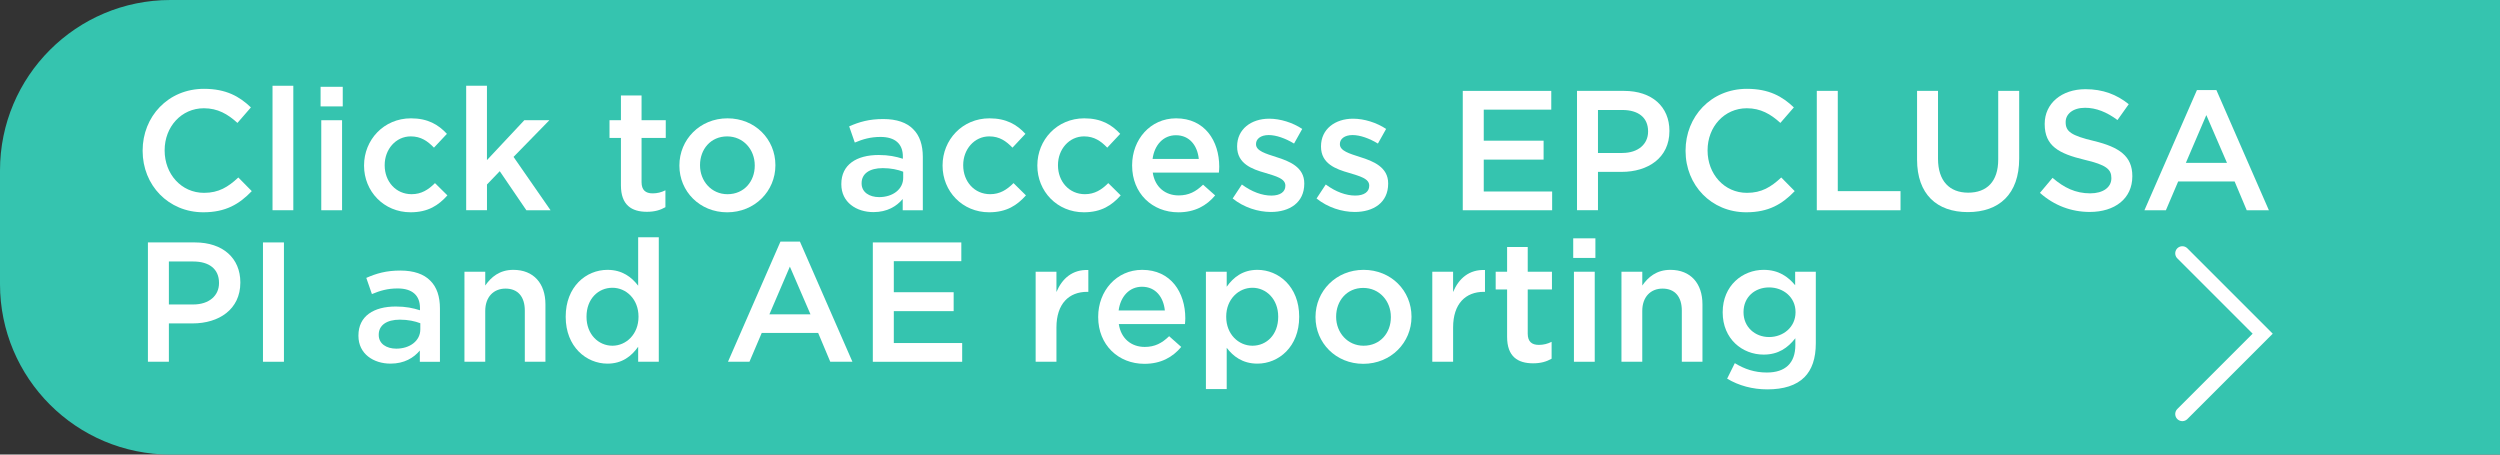 <?xml version="1.0" encoding="utf-8"?>
<!-- Generator: Adobe Illustrator 26.3.1, SVG Export Plug-In . SVG Version: 6.00 Build 0)  -->
<svg version="1.1" id="Layer_1" xmlns="http://www.w3.org/2000/svg" xmlns:xlink="http://www.w3.org/1999/xlink" x="0px" y="0px"
	 viewBox="0 0 132 24.001" style="enable-background:new 0 0 132 24.001;" xml:space="preserve">
<rect x="0" y="0" width="132" height="24.001" fill="#333333" stroke="none"/>
<style type="text/css">
	.st0{fill:#35C4AF;}
	.st1{fill:#FFFFFF;}
	.st2{fill:none;stroke:#FFFFFF;stroke-width:0.75;stroke-linecap:round;}
</style>
<g>
	<path class="st0" d="M9,0C4.029,0,0,4.029,0,9v6.001c0,4.97,4.029,9,9,9h123V0H9z"/>
</g>
<g>
	<path class="st1" d="M7.531,7.968V7.949c0-1.791,1.341-3.259,3.241-3.259
		c1.17,0,1.873,0.405,2.476,0.981l-0.711,0.819
		c-0.513-0.468-1.044-0.774-1.773-0.774c-1.188,0-2.071,0.981-2.071,2.215V7.949
		c0,1.233,0.874,2.233,2.08,2.233c0.774,0,1.27-0.307,1.81-0.811l0.711,0.72
		c-0.657,0.685-1.377,1.117-2.557,1.117C8.891,11.209,7.531,9.777,7.531,7.968z"/>
	<path class="st1" d="M14.389,4.528h1.098v6.572h-1.098V4.528z"/>
	<path class="st1" d="M16.927,4.583h1.17v1.035h-1.17V4.583z M16.963,6.348h1.098v4.753
		h-1.098V6.348z"/>
	<path class="st1" d="M19.222,8.751V8.732c0-1.35,1.044-2.484,2.476-2.484
		c0.891,0,1.449,0.333,1.899,0.819l-0.684,0.729
		c-0.333-0.343-0.684-0.595-1.225-0.595c-0.792,0-1.377,0.685-1.377,1.513v0.018
		c0,0.847,0.585,1.521,1.422,1.521c0.513,0,0.882-0.233,1.233-0.585l0.657,0.648
		c-0.468,0.522-1.017,0.892-1.944,0.892C20.266,11.209,19.222,10.102,19.222,8.751z"
		/>
	<path class="st1" d="M24.613,4.528h1.098v3.926l1.972-2.106h1.323l-1.891,1.936
		l1.954,2.817h-1.278l-1.404-2.062l-0.675,0.702v1.359h-1.098V4.528z"/>
	<path class="st1" d="M32.785,9.786V7.283h-0.603V6.348h0.603V5.042h1.089v1.306h1.278
		v0.936h-1.278v2.332c0,0.423,0.216,0.594,0.585,0.594
		c0.243,0,0.459-0.054,0.675-0.162v0.892c-0.27,0.153-0.567,0.243-0.981,0.243
		C33.352,11.182,32.785,10.83,32.785,9.786z"/>
	<path class="st1" d="M35.872,8.751V8.732c0-1.359,1.08-2.484,2.539-2.484
		s2.53,1.107,2.53,2.467v0.018c0,1.351-1.081,2.477-2.548,2.477
		C36.943,11.209,35.872,10.102,35.872,8.751z M39.851,8.751V8.732
		c0-0.837-0.603-1.53-1.458-1.53c-0.873,0-1.432,0.685-1.432,1.513v0.018
		c0,0.829,0.604,1.521,1.45,1.521C39.293,10.254,39.851,9.57,39.851,8.751z"/>
	<path class="st1" d="M44.422,9.732V9.714c0-1.026,0.81-1.53,1.971-1.53
		c0.531,0,0.91,0.081,1.278,0.198V8.265c0-0.675-0.414-1.035-1.179-1.035
		c-0.531,0-0.927,0.117-1.359,0.297l-0.297-0.855
		c0.531-0.233,1.044-0.387,1.8-0.387c0.711,0,1.243,0.189,1.576,0.531
		c0.351,0.342,0.513,0.846,0.513,1.468v2.817h-1.062v-0.594
		c-0.324,0.387-0.819,0.692-1.548,0.692C45.223,11.199,44.422,10.687,44.422,9.732z
		 M47.689,9.39V9.066c-0.279-0.108-0.648-0.189-1.08-0.189
		c-0.702,0-1.116,0.297-1.116,0.792v0.019c0,0.459,0.405,0.72,0.927,0.72
		C47.141,10.407,47.689,9.993,47.689,9.39z"/>
	<path class="st1" d="M49.768,8.751V8.732c0-1.35,1.044-2.484,2.476-2.484
		c0.891,0,1.449,0.333,1.899,0.819l-0.684,0.729
		c-0.333-0.343-0.684-0.595-1.225-0.595c-0.792,0-1.377,0.685-1.377,1.513v0.018
		c0,0.847,0.585,1.521,1.423,1.521c0.513,0,0.882-0.233,1.233-0.585l0.657,0.648
		c-0.468,0.522-1.018,0.892-1.945,0.892C50.812,11.209,49.768,10.102,49.768,8.751
		z"/>
	<path class="st1" d="M54.772,8.751V8.732c0-1.35,1.044-2.484,2.476-2.484
		c0.891,0,1.449,0.333,1.899,0.819l-0.684,0.729
		c-0.333-0.343-0.684-0.595-1.225-0.595c-0.792,0-1.377,0.685-1.377,1.513v0.018
		c0,0.847,0.585,1.521,1.422,1.521c0.513,0,0.882-0.233,1.233-0.585l0.657,0.648
		c-0.468,0.522-1.017,0.892-1.944,0.892C55.816,11.209,54.772,10.102,54.772,8.751z
		"/>
	<path class="st1" d="M59.776,8.742V8.724c0-1.359,0.963-2.476,2.322-2.476
		c1.513,0,2.278,1.188,2.278,2.557c0,0.1-0.009,0.198-0.018,0.307h-3.493
		c0.117,0.773,0.666,1.206,1.368,1.206c0.531,0,0.909-0.198,1.288-0.567
		l0.639,0.567c-0.45,0.54-1.071,0.892-1.945,0.892
		C60.838,11.209,59.776,10.209,59.776,8.742z M63.296,8.391
		c-0.072-0.702-0.486-1.251-1.207-1.251c-0.666,0-1.134,0.513-1.233,1.251H63.296z"
		/>
	<path class="st1" d="M65.085,10.48l0.486-0.738c0.522,0.387,1.071,0.585,1.558,0.585
		c0.468,0,0.738-0.198,0.738-0.513V9.795c0-0.369-0.504-0.495-1.062-0.666
		c-0.702-0.198-1.485-0.486-1.485-1.387V7.725c0-0.909,0.747-1.458,1.692-1.458
		c0.594,0,1.242,0.207,1.746,0.54l-0.432,0.773
		c-0.459-0.278-0.945-0.449-1.341-0.449c-0.423,0-0.667,0.207-0.667,0.468v0.018
		c0,0.352,0.513,0.495,1.071,0.676c0.693,0.216,1.477,0.531,1.477,1.386v0.019
		c0,0.999-0.774,1.494-1.765,1.494C66.427,11.19,65.679,10.957,65.085,10.48z"/>
	<path class="st1" d="M69.514,10.48L70,9.741c0.521,0.387,1.07,0.585,1.557,0.585
		c0.469,0,0.738-0.198,0.738-0.513V9.795c0-0.369-0.504-0.495-1.062-0.666
		c-0.701-0.198-1.484-0.486-1.484-1.387V7.725c0-0.909,0.746-1.458,1.691-1.458
		c0.595,0,1.242,0.207,1.747,0.54l-0.433,0.773
		c-0.459-0.278-0.945-0.449-1.341-0.449c-0.423,0-0.667,0.207-0.667,0.468v0.018
		c0,0.352,0.514,0.495,1.072,0.676c0.693,0.216,1.477,0.531,1.477,1.386v0.019
		c0,0.999-0.774,1.494-1.766,1.494C70.855,11.19,70.107,10.957,69.514,10.48z"/>
	<path class="st1" d="M77.234,4.799h4.673v0.99h-3.565v1.639h3.16v0.999h-3.16v1.684
		h3.611v0.99h-4.719V4.799z"/>
	<path class="st1" d="M83.266,4.799H85.75c1.477,0,2.395,0.837,2.395,2.106v0.019
		c0,1.413-1.135,2.151-2.521,2.151h-1.251v2.025H83.266V4.799z M85.66,8.076
		c0.837,0,1.359-0.469,1.359-1.126V6.933c0-0.738-0.531-1.126-1.359-1.126h-1.287
		v2.27H85.66z"/>
	<path class="st1" d="M88.998,7.968V7.949c0-1.791,1.342-3.259,3.24-3.259
		c1.171,0,1.873,0.405,2.477,0.981l-0.711,0.819
		c-0.514-0.468-1.045-0.774-1.773-0.774c-1.189,0-2.071,0.981-2.071,2.215V7.949
		c0,1.233,0.874,2.233,2.079,2.233c0.775,0,1.27-0.307,1.811-0.811l0.711,0.72
		c-0.657,0.685-1.377,1.117-2.557,1.117C90.357,11.209,88.998,9.777,88.998,7.968z"
		/>
	<path class="st1" d="M95.928,4.799h1.107v5.293h3.313v1.009h-4.421V4.799z"/>
	<path class="st1" d="M101.221,8.427V4.799h1.106v3.583c0,1.17,0.604,1.791,1.594,1.791
		c0.981,0,1.585-0.585,1.585-1.746V4.799h1.107v3.574
		c0,1.881-1.062,2.826-2.711,2.826C102.264,11.199,101.221,10.254,101.221,8.427z"/>
	<path class="st1" d="M107.709,10.183L108.375,9.39c0.604,0.522,1.215,0.819,1.99,0.819
		c0.684,0,1.115-0.324,1.115-0.792V9.399c0-0.45-0.252-0.693-1.422-0.964
		c-1.342-0.324-2.098-0.72-2.098-1.881V6.536c0-1.08,0.9-1.827,2.152-1.827
		c0.918,0,1.646,0.278,2.286,0.792l-0.595,0.837
		c-0.566-0.423-1.134-0.647-1.71-0.647c-0.648,0-1.026,0.333-1.026,0.747v0.018
		c0,0.486,0.288,0.702,1.504,0.99c1.332,0.324,2.016,0.802,2.016,1.846V9.309
		c0,1.18-0.927,1.882-2.25,1.882C109.375,11.19,108.465,10.857,107.709,10.183z"/>
	<path class="st1" d="M115.999,4.754h1.026l2.772,6.347h-1.17l-0.64-1.521h-2.979
		l-0.648,1.521h-1.134L115.999,4.754z M117.584,8.598l-1.09-2.521l-1.08,2.521
		H117.584z"/>
</g>
<g>
	<path class="st1" d="M7.81,12.8h2.485c1.477,0,2.395,0.836,2.395,2.106v0.018
		c0,1.414-1.134,2.152-2.521,2.152H8.917v2.025H7.81V12.8z M10.205,16.076
		c0.837,0,1.359-0.468,1.359-1.125v-0.018c0-0.738-0.531-1.126-1.359-1.126H8.917v2.269
		H10.205z"/>
	<path class="st1" d="M13.885,12.8h1.107v6.301h-1.107V12.8z"/>
	<path class="st1" d="M18.925,17.733v-0.019c0-1.026,0.811-1.53,1.972-1.53
		c0.531,0,0.909,0.081,1.278,0.198V16.265c0-0.675-0.414-1.035-1.179-1.035
		c-0.531,0-0.927,0.117-1.359,0.297l-0.297-0.855
		c0.531-0.233,1.044-0.387,1.8-0.387c0.711,0,1.242,0.189,1.576,0.531
		c0.351,0.342,0.513,0.846,0.513,1.468v2.817h-1.062v-0.594
		c-0.324,0.387-0.819,0.692-1.548,0.692C19.726,19.2,18.925,18.687,18.925,17.733
		z M22.193,17.39v-0.323c-0.279-0.108-0.648-0.189-1.08-0.189
		c-0.702,0-1.116,0.297-1.116,0.792v0.019c0,0.459,0.405,0.72,0.927,0.72
		C21.644,18.408,22.193,17.994,22.193,17.39z"/>
	<path class="st1" d="M24.523,14.347h1.098v0.729c0.306-0.44,0.747-0.828,1.485-0.828
		c1.071,0,1.693,0.721,1.693,1.818v3.034h-1.089v-2.701
		c0-0.738-0.369-1.161-1.018-1.161c-0.63,0-1.071,0.441-1.071,1.18v2.683h-1.098
		V14.347z"/>
	<path class="st1" d="M29.869,16.733v-0.018c0-1.575,1.072-2.467,2.206-2.467
		c0.783,0,1.278,0.388,1.62,0.837v-2.556h1.089v6.572h-1.089v-0.792
		c-0.351,0.495-0.846,0.891-1.62,0.891C30.958,19.2,29.869,18.309,29.869,16.733z
		 M33.713,16.733v-0.018c0-0.918-0.648-1.521-1.377-1.521
		c-0.747,0-1.368,0.585-1.368,1.521v0.018c0,0.919,0.63,1.521,1.368,1.521
		C33.065,18.254,33.713,17.643,33.713,16.733z"/>
	<path class="st1" d="M41.209,12.755h1.026l2.773,6.346h-1.17l-0.639-1.521h-2.98
		l-0.648,1.521h-1.134L41.209,12.755z M42.794,16.598l-1.089-2.521l-1.081,2.521
		H42.794z"/>
	<path class="st1" d="M46.086,12.8h4.672v0.99h-3.565v1.639h3.16v0.999h-3.16v1.684
		h3.61v0.99h-4.718V12.8z"/>
	<path class="st1" d="M54.682,14.347h1.098v1.072c0.297-0.712,0.846-1.198,1.684-1.162
		v1.152h-0.063c-0.954,0-1.621,0.621-1.621,1.882v1.81h-1.098V14.347z"/>
	<path class="st1" d="M57.984,16.743v-0.019c0-1.359,0.963-2.476,2.322-2.476
		c1.513,0,2.278,1.188,2.278,2.557c0,0.1-0.009,0.198-0.018,0.307h-3.493
		c0.117,0.773,0.667,1.206,1.369,1.206c0.531,0,0.909-0.198,1.288-0.567
		l0.639,0.567c-0.45,0.54-1.071,0.892-1.945,0.892
		C59.046,19.209,57.984,18.209,57.984,16.743z M61.504,16.391
		c-0.072-0.702-0.486-1.251-1.207-1.251c-0.666,0-1.134,0.513-1.233,1.251H61.504z"
		/>
	<path class="st1" d="M63.672,14.347h1.098v0.793c0.351-0.495,0.846-0.892,1.621-0.892
		c1.117,0,2.206,0.883,2.206,2.467v0.018c0,1.576-1.08,2.467-2.206,2.467
		c-0.792,0-1.288-0.396-1.621-0.837v2.179h-1.098V14.347z M67.489,16.733v-0.018
		c0-0.918-0.63-1.521-1.359-1.521c-0.738,0-1.386,0.612-1.386,1.521v0.018
		c0,0.91,0.648,1.521,1.386,1.521C66.877,18.254,67.489,17.669,67.489,16.733z"/>
	<path class="st1" d="M69.459,16.751v-0.019c0-1.359,1.08-2.484,2.539-2.484
		s2.529,1.107,2.529,2.467v0.018c0,1.351-1.08,2.477-2.547,2.477
		C70.531,19.209,69.459,18.102,69.459,16.751z M73.438,16.751v-0.019
		c0-0.837-0.603-1.53-1.458-1.53c-0.873,0-1.432,0.685-1.432,1.513v0.018
		c0,0.829,0.604,1.521,1.449,1.521C72.881,18.254,73.438,17.571,73.438,16.751z"/>
	<path class="st1" d="M75.625,14.347h1.098v1.072c0.297-0.712,0.846-1.198,1.684-1.162
		v1.152h-0.062c-0.955,0-1.621,0.621-1.621,1.882v1.81H75.625V14.347z"/>
	<path class="st1" d="M79.575,17.787v-2.503h-0.603v-0.937h0.603v-1.305h1.089v1.305h1.279
		v0.937h-1.279v2.332c0,0.423,0.217,0.594,0.586,0.594
		c0.242,0,0.459-0.054,0.675-0.162v0.892c-0.271,0.153-0.567,0.243-0.981,0.243
		C80.143,19.182,79.575,18.831,79.575,17.787z"/>
	<path class="st1" d="M83.066,12.584h1.171v1.035h-1.171V12.584z M83.104,14.347h1.098
		v4.754h-1.098V14.347z"/>
	<path class="st1" d="M85.614,14.347h1.099v0.729c0.306-0.44,0.747-0.828,1.484-0.828
		c1.072,0,1.693,0.721,1.693,1.818v3.034h-1.09v-2.701
		c0-0.738-0.369-1.161-1.018-1.161c-0.629,0-1.07,0.441-1.07,1.18v2.683h-1.099
		V14.347z"/>
	<path class="st1" d="M91.193,19.993l0.405-0.819c0.513,0.314,1.044,0.495,1.692,0.495
		c0.973,0,1.504-0.495,1.504-1.449V17.859c-0.396,0.504-0.892,0.864-1.675,0.864
		c-1.125,0-2.161-0.828-2.161-2.224v-0.019c0-1.404,1.055-2.232,2.161-2.232
		c0.802,0,1.296,0.369,1.665,0.811v-0.712H95.875v3.781
		c0,0.802-0.207,1.396-0.604,1.792c-0.432,0.432-1.098,0.639-1.953,0.639
		C92.535,20.559,91.807,20.362,91.193,19.993z M94.804,16.491v-0.019
		c0-0.774-0.64-1.296-1.396-1.296s-1.35,0.513-1.35,1.296v0.019
		c0,0.773,0.603,1.305,1.35,1.305C94.164,17.795,94.804,17.264,94.804,16.491z"/>
</g>
<polyline class="st2" points="115.227,21.861 119.47,17.618 115.227,13.376 "/>
</svg>

